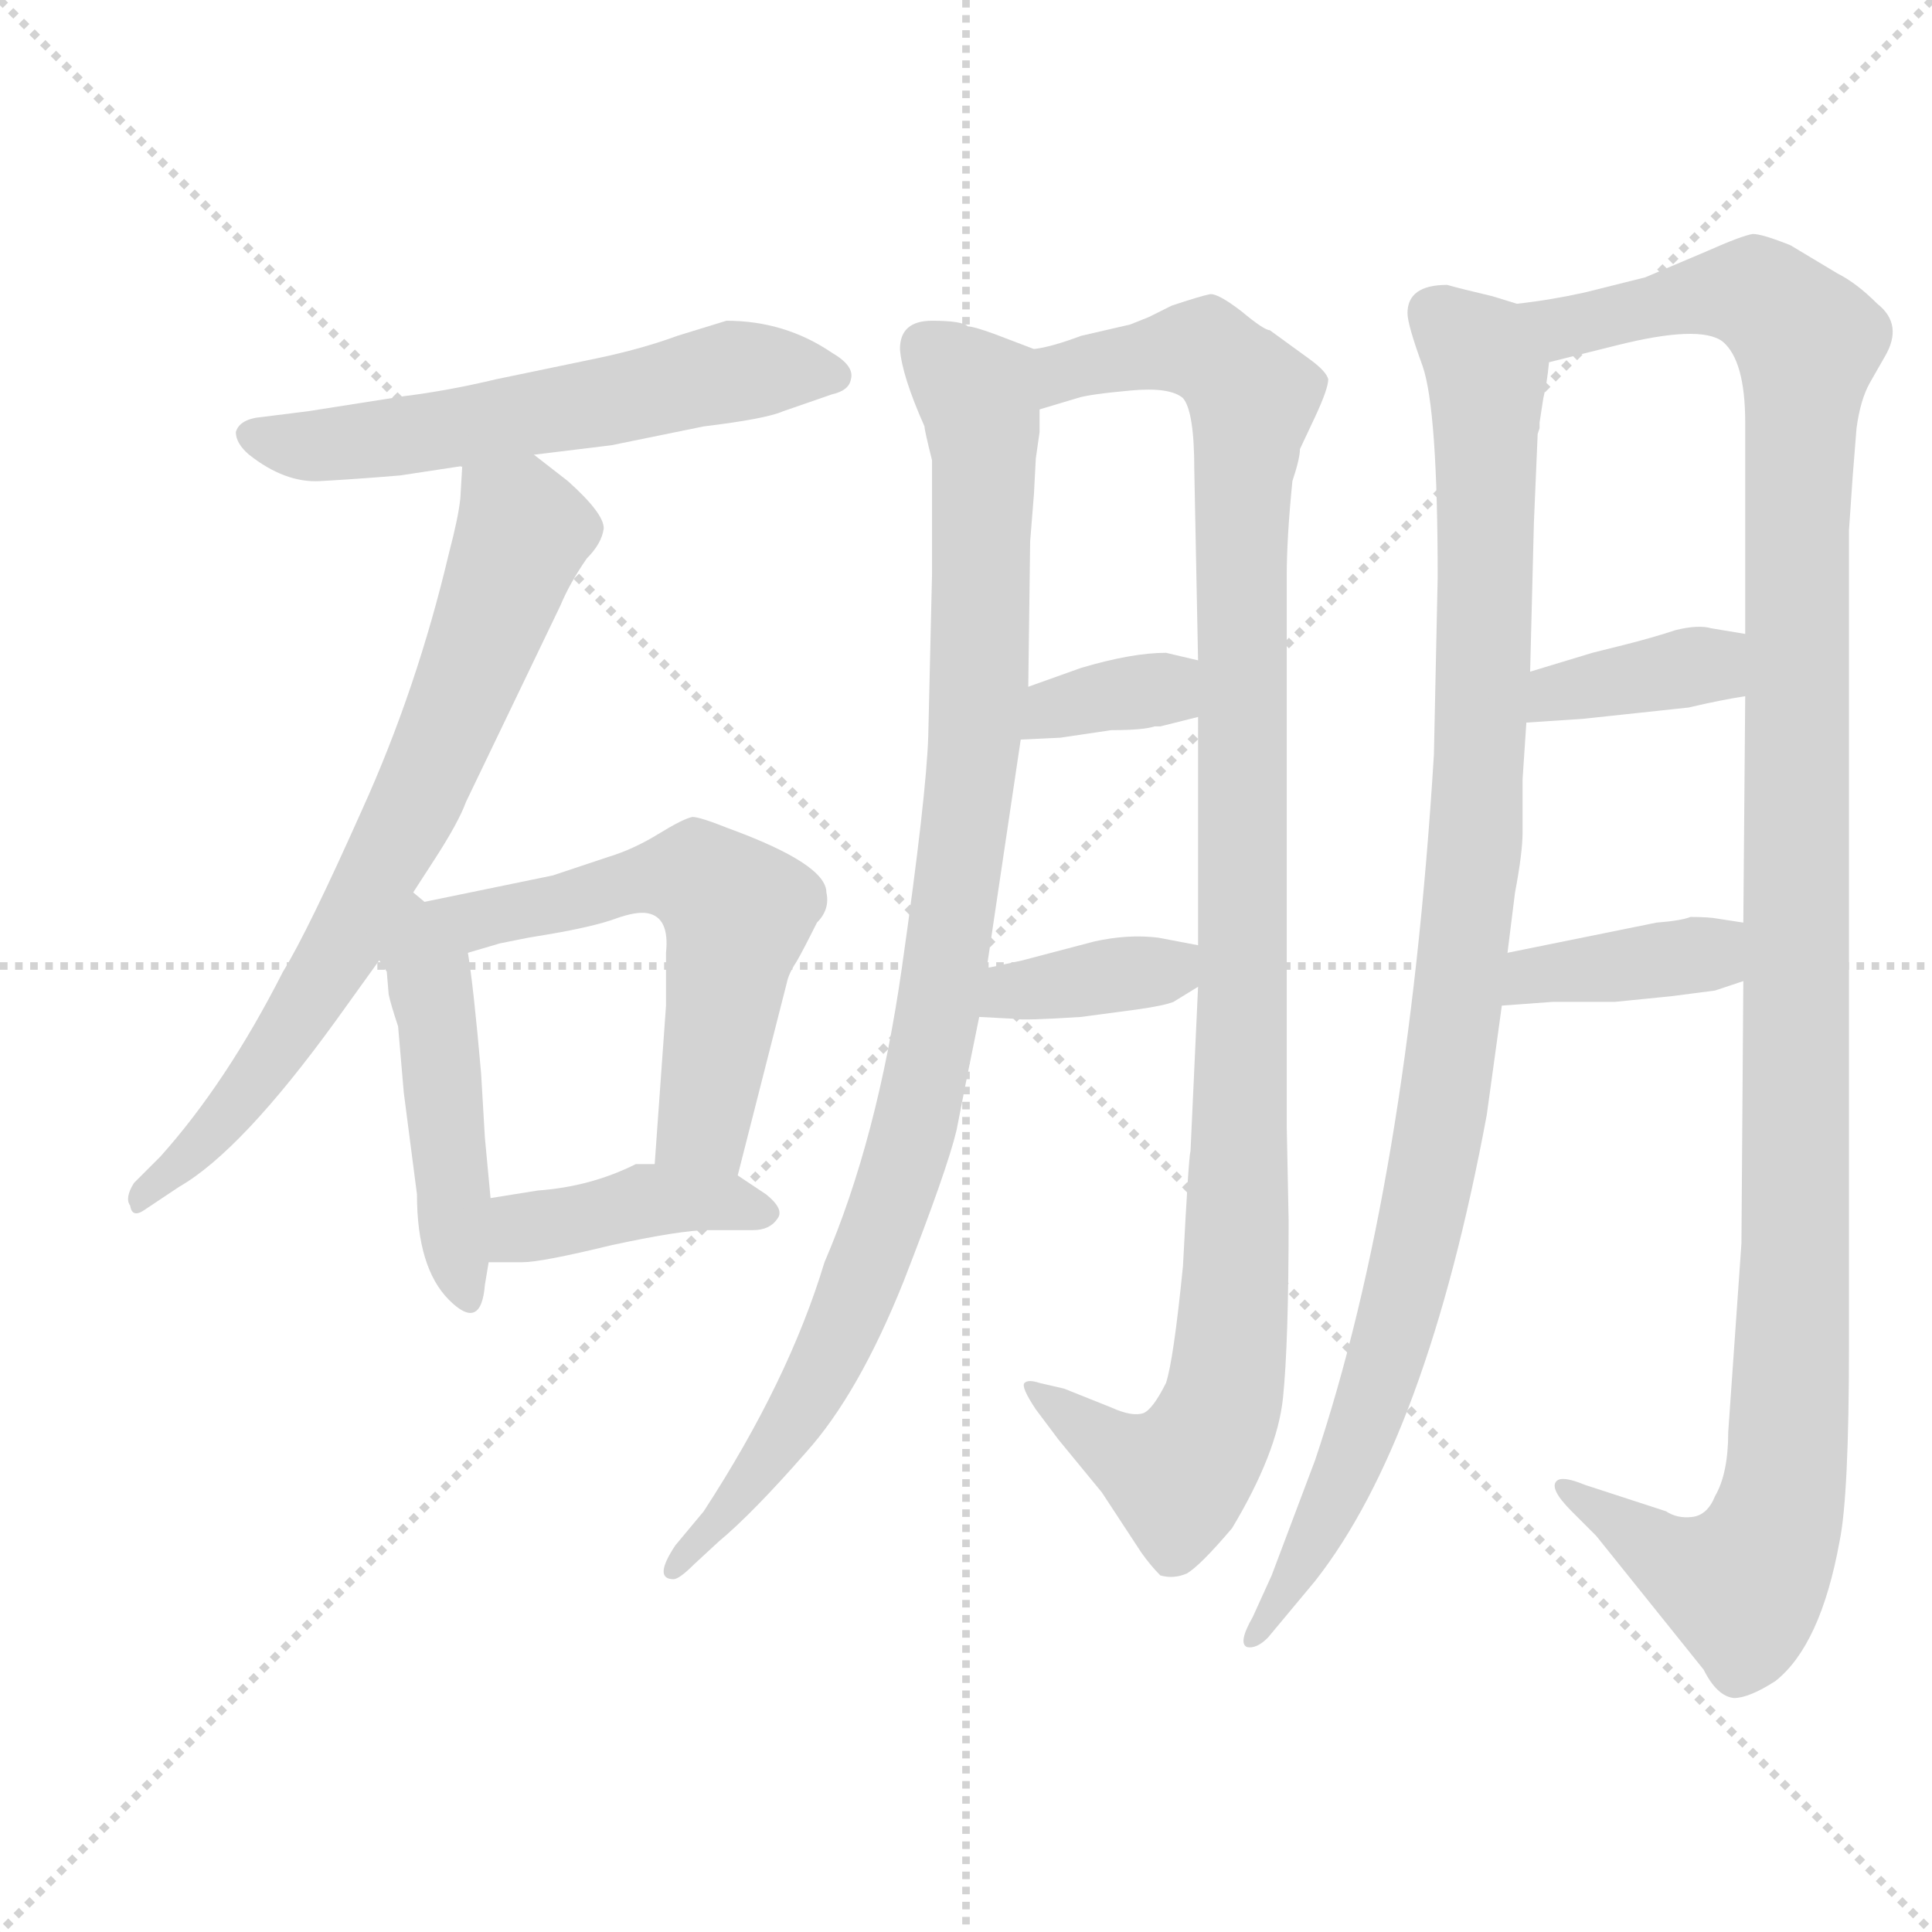 <svg xmlns="http://www.w3.org/2000/svg" version="1.1" viewBox="0 0 1024 1024">
  <g stroke="lightgray" stroke-dasharray="1,1" stroke-width="1" transform="scale(4, 4)">
    <line x1="0" y1="0" x2="256" y2="256" />
    <line x1="256" y1="0" x2="0" y2="256" />
    <line x1="128" y1="0" x2="128" y2="256" />
    <line x1="0" y1="128" x2="256" y2="128" />
  </g>
  <g transform="scale(1.0, -1.0) translate(0.0, -803.00)">
    <style type="text/css">
      
        @keyframes keyframes0 {
          from {
            stroke: blue;
            stroke-dashoffset: 568;
            stroke-width: 128;
          }
          65% {
            animation-timing-function: step-end;
            stroke: blue;
            stroke-dashoffset: 0;
            stroke-width: 128;
          }
          to {
            stroke: black;
            stroke-width: 1024;
          }
        }
        #make-me-a-hanzi-animation-0 {
          animation: keyframes0 0.712s both;
          animation-delay: 0s;
          animation-timing-function: linear;
        }
      
        @keyframes keyframes1 {
          from {
            stroke: blue;
            stroke-dashoffset: 706;
            stroke-width: 128;
          }
          70% {
            animation-timing-function: step-end;
            stroke: blue;
            stroke-dashoffset: 0;
            stroke-width: 128;
          }
          to {
            stroke: black;
            stroke-width: 1024;
          }
        }
        #make-me-a-hanzi-animation-1 {
          animation: keyframes1 0.825s both;
          animation-delay: 0.712s;
          animation-timing-function: linear;
        }
      
        @keyframes keyframes2 {
          from {
            stroke: blue;
            stroke-dashoffset: 464;
            stroke-width: 128;
          }
          60% {
            animation-timing-function: step-end;
            stroke: blue;
            stroke-dashoffset: 0;
            stroke-width: 128;
          }
          to {
            stroke: black;
            stroke-width: 1024;
          }
        }
        #make-me-a-hanzi-animation-2 {
          animation: keyframes2 0.628s both;
          animation-delay: 1.537s;
          animation-timing-function: linear;
        }
      
        @keyframes keyframes3 {
          from {
            stroke: blue;
            stroke-dashoffset: 563;
            stroke-width: 128;
          }
          65% {
            animation-timing-function: step-end;
            stroke: blue;
            stroke-dashoffset: 0;
            stroke-width: 128;
          }
          to {
            stroke: black;
            stroke-width: 1024;
          }
        }
        #make-me-a-hanzi-animation-3 {
          animation: keyframes3 0.708s both;
          animation-delay: 2.164s;
          animation-timing-function: linear;
        }
      
        @keyframes keyframes4 {
          from {
            stroke: blue;
            stroke-dashoffset: 402;
            stroke-width: 128;
          }
          57% {
            animation-timing-function: step-end;
            stroke: blue;
            stroke-dashoffset: 0;
            stroke-width: 128;
          }
          to {
            stroke: black;
            stroke-width: 1024;
          }
        }
        #make-me-a-hanzi-animation-4 {
          animation: keyframes4 0.577s both;
          animation-delay: 2.873s;
          animation-timing-function: linear;
        }
      
        @keyframes keyframes5 {
          from {
            stroke: blue;
            stroke-dashoffset: 951;
            stroke-width: 128;
          }
          76% {
            animation-timing-function: step-end;
            stroke: blue;
            stroke-dashoffset: 0;
            stroke-width: 128;
          }
          to {
            stroke: black;
            stroke-width: 1024;
          }
        }
        #make-me-a-hanzi-animation-5 {
          animation: keyframes5 1.024s both;
          animation-delay: 3.45s;
          animation-timing-function: linear;
        }
      
        @keyframes keyframes6 {
          from {
            stroke: blue;
            stroke-dashoffset: 1051;
            stroke-width: 128;
          }
          77% {
            animation-timing-function: step-end;
            stroke: blue;
            stroke-dashoffset: 0;
            stroke-width: 128;
          }
          to {
            stroke: black;
            stroke-width: 1024;
          }
        }
        #make-me-a-hanzi-animation-6 {
          animation: keyframes6 1.105s both;
          animation-delay: 4.474s;
          animation-timing-function: linear;
        }
      
        @keyframes keyframes7 {
          from {
            stroke: blue;
            stroke-dashoffset: 345;
            stroke-width: 128;
          }
          53% {
            animation-timing-function: step-end;
            stroke: blue;
            stroke-dashoffset: 0;
            stroke-width: 128;
          }
          to {
            stroke: black;
            stroke-width: 1024;
          }
        }
        #make-me-a-hanzi-animation-7 {
          animation: keyframes7 0.531s both;
          animation-delay: 5.579s;
          animation-timing-function: linear;
        }
      
        @keyframes keyframes8 {
          from {
            stroke: blue;
            stroke-dashoffset: 367;
            stroke-width: 128;
          }
          54% {
            animation-timing-function: step-end;
            stroke: blue;
            stroke-dashoffset: 0;
            stroke-width: 128;
          }
          to {
            stroke: black;
            stroke-width: 1024;
          }
        }
        #make-me-a-hanzi-animation-8 {
          animation: keyframes8 0.549s both;
          animation-delay: 6.11s;
          animation-timing-function: linear;
        }
      
        @keyframes keyframes9 {
          from {
            stroke: blue;
            stroke-dashoffset: 986;
            stroke-width: 128;
          }
          76% {
            animation-timing-function: step-end;
            stroke: blue;
            stroke-dashoffset: 0;
            stroke-width: 128;
          }
          to {
            stroke: black;
            stroke-width: 1024;
          }
        }
        #make-me-a-hanzi-animation-9 {
          animation: keyframes9 1.052s both;
          animation-delay: 6.658s;
          animation-timing-function: linear;
        }
      
        @keyframes keyframes10 {
          from {
            stroke: blue;
            stroke-dashoffset: 1186;
            stroke-width: 128;
          }
          79% {
            animation-timing-function: step-end;
            stroke: blue;
            stroke-dashoffset: 0;
            stroke-width: 128;
          }
          to {
            stroke: black;
            stroke-width: 1024;
          }
        }
        #make-me-a-hanzi-animation-10 {
          animation: keyframes10 1.215s both;
          animation-delay: 7.711s;
          animation-timing-function: linear;
        }
      
        @keyframes keyframes11 {
          from {
            stroke: blue;
            stroke-dashoffset: 369;
            stroke-width: 128;
          }
          55% {
            animation-timing-function: step-end;
            stroke: blue;
            stroke-dashoffset: 0;
            stroke-width: 128;
          }
          to {
            stroke: black;
            stroke-width: 1024;
          }
        }
        #make-me-a-hanzi-animation-11 {
          animation: keyframes11 0.55s both;
          animation-delay: 8.926s;
          animation-timing-function: linear;
        }
      
        @keyframes keyframes12 {
          from {
            stroke: blue;
            stroke-dashoffset: 377;
            stroke-width: 128;
          }
          55% {
            animation-timing-function: step-end;
            stroke: blue;
            stroke-dashoffset: 0;
            stroke-width: 128;
          }
          to {
            stroke: black;
            stroke-width: 1024;
          }
        }
        #make-me-a-hanzi-animation-12 {
          animation: keyframes12 0.557s both;
          animation-delay: 9.476s;
          animation-timing-function: linear;
        }
      
    </style>
    
      <path d="M 283 562 L 324 567 L 373 577 Q 406 581 415 585 L 441 594 Q 450 596 451 602 Q 453 609 441 616 Q 416 633 385 633 L 359 625 Q 340 618 316 613 L 263 602 Q 238 596 214 593 L 163 585 L 139 582 Q 127 581 125 574 Q 125 568 132 562 Q 151 547 169.5 548 Q 188 549 212 551 L 245 556 L 283 562 Z" fill="lightgray" />
    
      <path d="M 219 330 L 230 347 Q 243 367 247 378 L 297 482 Q 302 494 311 507 Q 319 515 320 523 Q 320 531 301 548 L 283 562 C 259 580 247 586 245 556 L 244 539 Q 243 529 238 510 Q 221 438 192 374 Q 163 309 150 288 Q 120 229 85 190 L 71 176 Q 66 168 69 164 Q 70 157 77 162 L 95 174 Q 128 193 178 262 Q 188 276 201 294 L 219 330 Z" fill="lightgray" />
    
      <path d="M 201 294 L 205 288 L 206 276 Q 207 271 211 259 L 214 224 L 221 170 Q 221 131 238 114 Q 255 97 257 122 L 259 134 L 260 168 L 257 200 L 255 234 Q 251 280 248 298 C 247 307 247 307 225 325 L 219 330 C 196 349 184 319 201 294 Z" fill="lightgray" />
    
      <path d="M 391 180 L 417 282 Q 418 287 422 293 Q 425 298 433 314 Q 440 321 438 330 Q 438 345 386 364 Q 371 370 367 370 Q 362 369 349 361 Q 336 353 323 349 L 293 339 L 225 325 C 196 319 219 290 248 298 L 265 303 L 280 306 L 292 308 Q 315 312 326 316 Q 337 320 343 319 Q 355 317 353 298 L 353 270 L 347 186 C 345 156 384 151 391 180 Z" fill="lightgray" />
    
      <path d="M 259 134 L 277 134 Q 287 134 324 143 Q 361 151 375 151 L 399 151 Q 408 151 412 157 Q 416 162 406 170 L 391 180 L 347 186 L 337 186 Q 313 174 285 172 L 260 168 C 230 163 229 134 259 134 Z" fill="lightgray" />
    
      <path d="M 548 618 L 527 626 Q 516 630 513 630 Q 510 633 494 633 Q 477 633 477 618 Q 478 604 490 577 Q 490 575 494 559 L 494 499 L 492 413 Q 491 381 478 290 Q 465 199 437 134 Q 418 71 373 2 L 358 -16 Q 346 -34 357 -34 Q 360 -34 368 -26 L 381 -14 Q 399 1 427 33 Q 455 64 479 124 Q 502 183 507 204 Q 511 225 519 264 L 523 290 L 541 411 L 545 439 L 546 516 L 548 541 L 549 560 L 551 574 L 551 586 C 553 616 553 616 548 618 Z" fill="lightgray" />
    
      <path d="M 635 280 L 631 193 Q 630 190 627 132 Q 622 82 618 70 Q 611 56 606 54 Q 600 52 589 57 L 564 67 L 551 70 Q 545 72 543 70 Q 541 68 549 56 L 561 40 L 584 12 L 605 -20 Q 610 -27 615 -32 Q 622 -34 629 -31 Q 636 -27 653 -7 Q 677 33 680 62 Q 683 91 683 156 L 682 206 L 682 498 Q 682 518 685 548 Q 689 560 689 565 L 697 582 Q 704 597 704 602 Q 703 606 695 612 L 673 628 Q 670 628 658 638 Q 645 648 641 647 Q 636 646 621 641 L 609 635 L 599 631 L 573 625 Q 557 619 548 618 C 519 610 522 578 551 586 L 571 592 Q 577 594 599 596 Q 620 598 627 592 Q 633 585 633 554 L 635 453 L 635 423 L 635 302 L 635 280 Z" fill="lightgray" />
    
      <path d="M 612 418 L 615 418 L 635 423 C 664 430 664 446 635 453 L 618 457 Q 600 457 573 449 L 545 439 C 517 429 511 410 541 411 L 562 412 L 589 416 Q 606 416 612 418 Z" fill="lightgray" />
    
      <path d="M 519 264 L 538 263 Q 542 262 573 264 L 603 268 Q 617 270 622 272 L 635 280 C 661 296 662 297 635 302 L 614 306 Q 598 308 580 304 L 542 294 Q 524 290 523 290 C 494 285 489 266 519 264 Z" fill="lightgray" />
    
      <path d="M 804 642 L 791 646 Q 774 650 767 652 Q 746 652 746 637 Q 746 631 754 609 Q 762 586 762 497 L 760 403 Q 746 175 697 29 L 674 -32 L 664 -54 Q 656 -68 661 -70 Q 666 -71 672 -65 L 697 -35 Q 756 40 788 212 L 796 270 L 799 298 L 803 330 Q 807 351 807 362 L 807 390 L 809 420 L 811 447 L 813 526 L 815 573 L 816 576 L 816 579 L 818 592 Q 820 600 821 611 C 825 636 825 636 804 642 Z" fill="lightgray" />
    
      <path d="M 982 551 L 984 576 Q 986 591 991 600 L 999 614 Q 1009 631 995 642 Q 984 653 974 658 L 949 673 Q 934 679 929 679 Q 923 678 905 670 L 872 656 L 840 648 Q 822 644 804 642 C 774 637 792 604 821 611 L 857 620 Q 901 631 913 622 Q 925 612 925 579 L 925 467 L 925 434 L 924 314 L 924 283 L 923 144 L 916 44 Q 916 22 909 10 Q 905 0 897 -1 Q 889 -2 883 2 L 840 16 Q 828 21 825 18 Q 821 14 833 2 L 846 -11 L 903 -82 Q 910 -96 919 -97 Q 927 -97 941 -88 Q 965 -69 975 -14 Q 980 10 980 90 L 980 522 L 982 551 Z" fill="lightgray" />
    
      <path d="M 809 420 L 839 422 L 895 428 Q 912 432 925 434 C 955 439 955 462 925 467 L 907 470 Q 900 472 888 469 Q 876 465 860 461 L 844 457 L 811 447 C 782 438 779 418 809 420 Z" fill="lightgray" />
    
      <path d="M 796 270 L 823 272 L 856 272 L 886 275 L 909 278 L 924 283 C 952 292 954 309 924 314 L 911 316 Q 906 317 896 317 Q 891 315 878 314 L 799 298 C 770 292 766 268 796 270 Z" fill="lightgray" />
    
    
      <clipPath id="make-me-a-hanzi-clip-0">
        <path d="M 283 562 L 324 567 L 373 577 Q 406 581 415 585 L 441 594 Q 450 596 451 602 Q 453 609 441 616 Q 416 633 385 633 L 359 625 Q 340 618 316 613 L 263 602 Q 238 596 214 593 L 163 585 L 139 582 Q 127 581 125 574 Q 125 568 132 562 Q 151 547 169.5 548 Q 188 549 212 551 L 245 556 L 283 562 Z" />
      </clipPath>
      <path clip-path="url(#make-me-a-hanzi-clip-0)" d="M 134 571 L 165 566 L 203 570 L 391 607 L 442 604" fill="none" id="make-me-a-hanzi-animation-0" stroke-dasharray="440 880" stroke-linecap="round" />
    
      <clipPath id="make-me-a-hanzi-clip-1">
        <path d="M 219 330 L 230 347 Q 243 367 247 378 L 297 482 Q 302 494 311 507 Q 319 515 320 523 Q 320 531 301 548 L 283 562 C 259 580 247 586 245 556 L 244 539 Q 243 529 238 510 Q 221 438 192 374 Q 163 309 150 288 Q 120 229 85 190 L 71 176 Q 66 168 69 164 Q 70 157 77 162 L 95 174 Q 128 193 178 262 Q 188 276 201 294 L 219 330 Z" />
      </clipPath>
      <path clip-path="url(#make-me-a-hanzi-clip-1)" d="M 252 551 L 277 519 L 220 376 L 159 263 L 102 191 L 75 169" fill="none" id="make-me-a-hanzi-animation-1" stroke-dasharray="578 1156" stroke-linecap="round" />
    
      <clipPath id="make-me-a-hanzi-clip-2">
        <path d="M 201 294 L 205 288 L 206 276 Q 207 271 211 259 L 214 224 L 221 170 Q 221 131 238 114 Q 255 97 257 122 L 259 134 L 260 168 L 257 200 L 255 234 Q 251 280 248 298 C 247 307 247 307 225 325 L 219 330 C 196 349 184 319 201 294 Z" />
      </clipPath>
      <path clip-path="url(#make-me-a-hanzi-clip-2)" d="M 218 323 L 230 270 L 248 117" fill="none" id="make-me-a-hanzi-animation-2" stroke-dasharray="336 672" stroke-linecap="round" />
    
      <clipPath id="make-me-a-hanzi-clip-3">
        <path d="M 391 180 L 417 282 Q 418 287 422 293 Q 425 298 433 314 Q 440 321 438 330 Q 438 345 386 364 Q 371 370 367 370 Q 362 369 349 361 Q 336 353 323 349 L 293 339 L 225 325 C 196 319 219 290 248 298 L 265 303 L 280 306 L 292 308 Q 315 312 326 316 Q 337 320 343 319 Q 355 317 353 298 L 353 270 L 347 186 C 345 156 384 151 391 180 Z" />
      </clipPath>
      <path clip-path="url(#make-me-a-hanzi-clip-3)" d="M 232 324 L 253 315 L 352 339 L 370 338 L 385 328 L 390 316 L 376 223 L 371 205 L 355 192" fill="none" id="make-me-a-hanzi-animation-3" stroke-dasharray="435 870" stroke-linecap="round" />
    
      <clipPath id="make-me-a-hanzi-clip-4">
        <path d="M 259 134 L 277 134 Q 287 134 324 143 Q 361 151 375 151 L 399 151 Q 408 151 412 157 Q 416 162 406 170 L 391 180 L 347 186 L 337 186 Q 313 174 285 172 L 260 168 C 230 163 229 134 259 134 Z" />
      </clipPath>
      <path clip-path="url(#make-me-a-hanzi-clip-4)" d="M 264 140 L 280 153 L 338 166 L 367 168 L 403 160" fill="none" id="make-me-a-hanzi-animation-4" stroke-dasharray="274 548" stroke-linecap="round" />
    
      <clipPath id="make-me-a-hanzi-clip-5">
        <path d="M 548 618 L 527 626 Q 516 630 513 630 Q 510 633 494 633 Q 477 633 477 618 Q 478 604 490 577 Q 490 575 494 559 L 494 499 L 492 413 Q 491 381 478 290 Q 465 199 437 134 Q 418 71 373 2 L 358 -16 Q 346 -34 357 -34 Q 360 -34 368 -26 L 381 -14 Q 399 1 427 33 Q 455 64 479 124 Q 502 183 507 204 Q 511 225 519 264 L 523 290 L 541 411 L 545 439 L 546 516 L 548 541 L 549 560 L 551 574 L 551 586 C 553 616 553 616 548 618 Z" />
      </clipPath>
      <path clip-path="url(#make-me-a-hanzi-clip-5)" d="M 491 619 L 517 595 L 522 557 L 515 392 L 493 242 L 464 140 L 438 80 L 403 23 L 359 -26" fill="none" id="make-me-a-hanzi-animation-5" stroke-dasharray="823 1646" stroke-linecap="round" />
    
      <clipPath id="make-me-a-hanzi-clip-6">
        <path d="M 635 280 L 631 193 Q 630 190 627 132 Q 622 82 618 70 Q 611 56 606 54 Q 600 52 589 57 L 564 67 L 551 70 Q 545 72 543 70 Q 541 68 549 56 L 561 40 L 584 12 L 605 -20 Q 610 -27 615 -32 Q 622 -34 629 -31 Q 636 -27 653 -7 Q 677 33 680 62 Q 683 91 683 156 L 682 206 L 682 498 Q 682 518 685 548 Q 689 560 689 565 L 697 582 Q 704 597 704 602 Q 703 606 695 612 L 673 628 Q 670 628 658 638 Q 645 648 641 647 Q 636 646 621 641 L 609 635 L 599 631 L 573 625 Q 557 619 548 618 C 519 610 522 578 551 586 L 571 592 Q 577 594 599 596 Q 620 598 627 592 Q 633 585 633 554 L 635 453 L 635 423 L 635 302 L 635 280 Z" />
      </clipPath>
      <path clip-path="url(#make-me-a-hanzi-clip-6)" d="M 555 592 L 564 606 L 625 618 L 646 612 L 664 592 L 658 533 L 657 187 L 648 61 L 625 20 L 547 63" fill="none" id="make-me-a-hanzi-animation-6" stroke-dasharray="923 1846" stroke-linecap="round" />
    
      <clipPath id="make-me-a-hanzi-clip-7">
        <path d="M 612 418 L 615 418 L 635 423 C 664 430 664 446 635 453 L 618 457 Q 600 457 573 449 L 545 439 C 517 429 511 410 541 411 L 562 412 L 589 416 Q 606 416 612 418 Z" />
      </clipPath>
      <path clip-path="url(#make-me-a-hanzi-clip-7)" d="M 546 417 L 559 428 L 629 446" fill="none" id="make-me-a-hanzi-animation-7" stroke-dasharray="217 434" stroke-linecap="round" />
    
      <clipPath id="make-me-a-hanzi-clip-8">
        <path d="M 519 264 L 538 263 Q 542 262 573 264 L 603 268 Q 617 270 622 272 L 635 280 C 661 296 662 297 635 302 L 614 306 Q 598 308 580 304 L 542 294 Q 524 290 523 290 C 494 285 489 266 519 264 Z" />
      </clipPath>
      <path clip-path="url(#make-me-a-hanzi-clip-8)" d="M 524 270 L 538 279 L 614 288 L 629 297" fill="none" id="make-me-a-hanzi-animation-8" stroke-dasharray="239 478" stroke-linecap="round" />
    
      <clipPath id="make-me-a-hanzi-clip-9">
        <path d="M 804 642 L 791 646 Q 774 650 767 652 Q 746 652 746 637 Q 746 631 754 609 Q 762 586 762 497 L 760 403 Q 746 175 697 29 L 674 -32 L 664 -54 Q 656 -68 661 -70 Q 666 -71 672 -65 L 697 -35 Q 756 40 788 212 L 796 270 L 799 298 L 803 330 Q 807 351 807 362 L 807 390 L 809 420 L 811 447 L 813 526 L 815 573 L 816 576 L 816 579 L 818 592 Q 820 600 821 611 C 825 636 825 636 804 642 Z" />
      </clipPath>
      <path clip-path="url(#make-me-a-hanzi-clip-9)" d="M 762 636 L 783 617 L 788 601 L 783 369 L 764 206 L 725 55 L 696 -14 L 664 -62" fill="none" id="make-me-a-hanzi-animation-9" stroke-dasharray="858 1716" stroke-linecap="round" />
    
      <clipPath id="make-me-a-hanzi-clip-10">
        <path d="M 982 551 L 984 576 Q 986 591 991 600 L 999 614 Q 1009 631 995 642 Q 984 653 974 658 L 949 673 Q 934 679 929 679 Q 923 678 905 670 L 872 656 L 840 648 Q 822 644 804 642 C 774 637 792 604 821 611 L 857 620 Q 901 631 913 622 Q 925 612 925 579 L 925 467 L 925 434 L 924 314 L 924 283 L 923 144 L 916 44 Q 916 22 909 10 Q 905 0 897 -1 Q 889 -2 883 2 L 840 16 Q 828 21 825 18 Q 821 14 833 2 L 846 -11 L 903 -82 Q 910 -96 919 -97 Q 927 -97 941 -88 Q 965 -69 975 -14 Q 980 10 980 90 L 980 522 L 982 551 Z" />
      </clipPath>
      <path clip-path="url(#make-me-a-hanzi-clip-10)" d="M 811 639 L 829 630 L 923 648 L 939 642 L 958 622 L 952 488 L 952 129 L 945 13 L 937 -15 L 922 -37 L 875 -17 L 832 15" fill="none" id="make-me-a-hanzi-animation-10" stroke-dasharray="1058 2116" stroke-linecap="round" />
    
      <clipPath id="make-me-a-hanzi-clip-11">
        <path d="M 809 420 L 839 422 L 895 428 Q 912 432 925 434 C 955 439 955 462 925 467 L 907 470 Q 900 472 888 469 Q 876 465 860 461 L 844 457 L 811 447 C 782 438 779 418 809 420 Z" />
      </clipPath>
      <path clip-path="url(#make-me-a-hanzi-clip-11)" d="M 816 426 L 825 436 L 906 450 L 919 462" fill="none" id="make-me-a-hanzi-animation-11" stroke-dasharray="241 482" stroke-linecap="round" />
    
      <clipPath id="make-me-a-hanzi-clip-12">
        <path d="M 796 270 L 823 272 L 856 272 L 886 275 L 909 278 L 924 283 C 952 292 954 309 924 314 L 911 316 Q 906 317 896 317 Q 891 315 878 314 L 799 298 C 770 292 766 268 796 270 Z" />
      </clipPath>
      <path clip-path="url(#make-me-a-hanzi-clip-12)" d="M 802 276 L 812 286 L 902 297 L 916 306" fill="none" id="make-me-a-hanzi-animation-12" stroke-dasharray="249 498" stroke-linecap="round" />
    
  </g>
</svg>